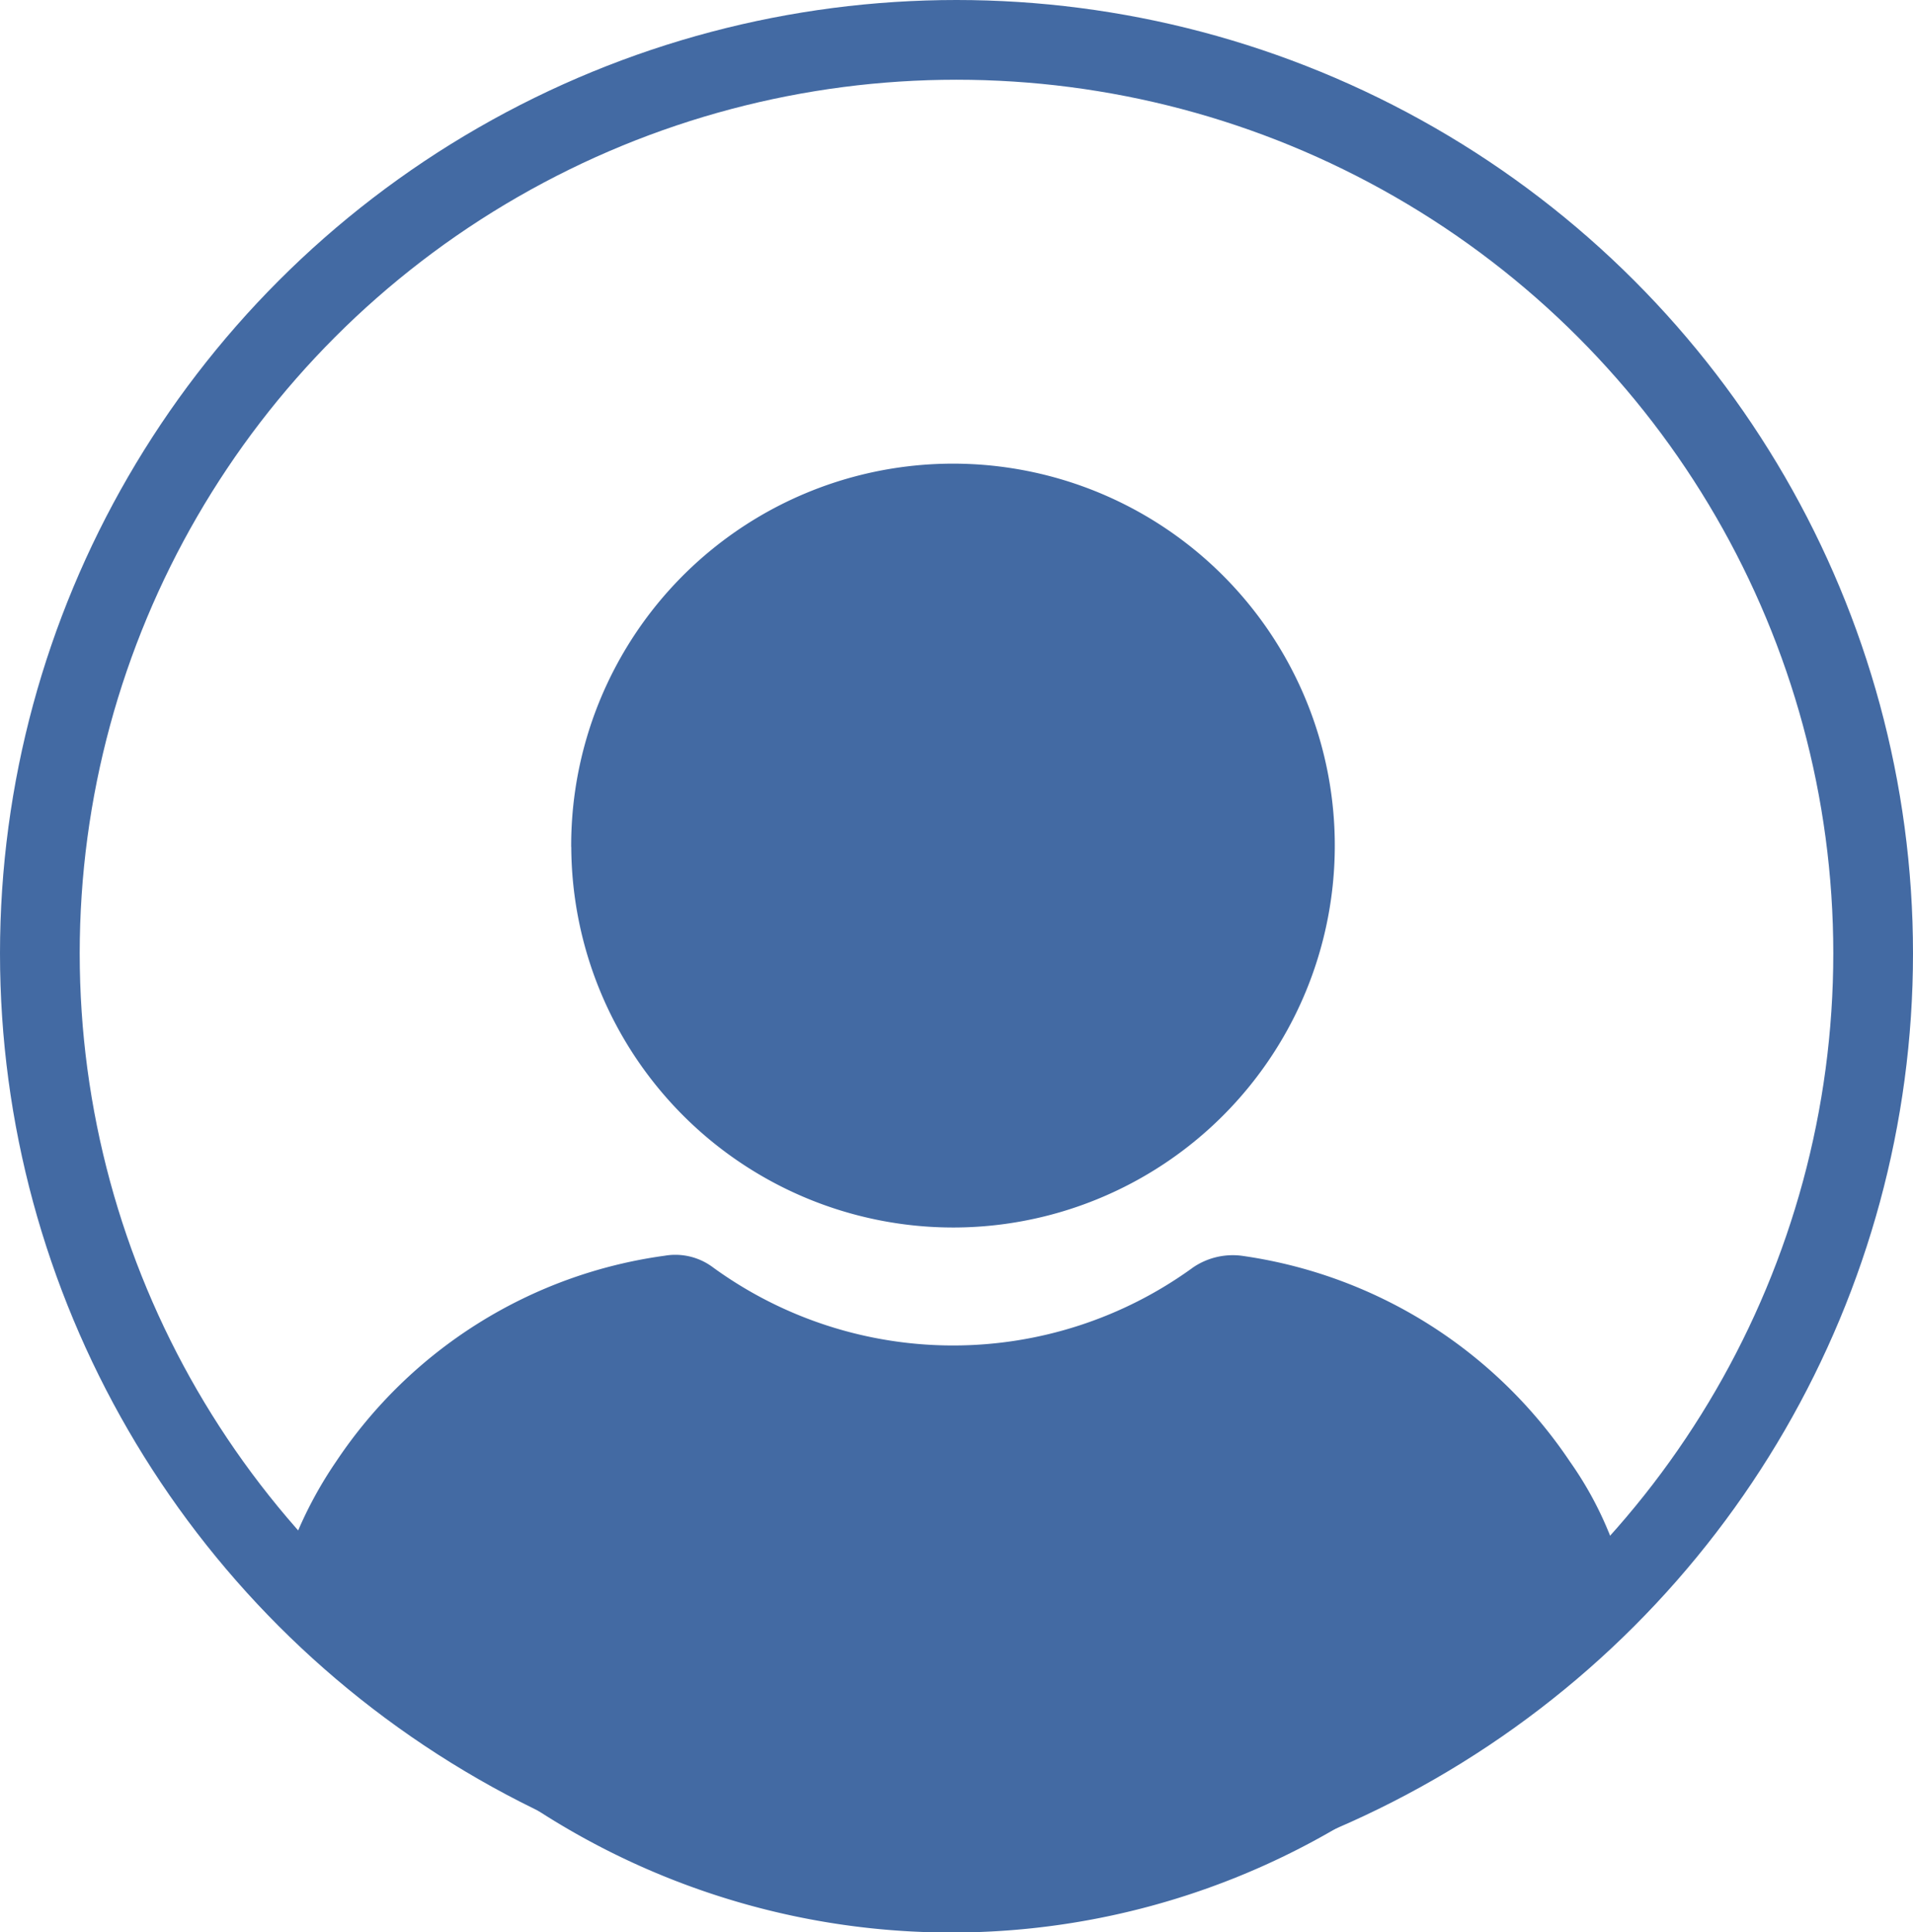<svg id="グループ_1541" data-name="グループ 1541" xmlns="http://www.w3.org/2000/svg" width="24" height="24.233" viewBox="0 0 24 24.233">
  <g id="楕円形_63" data-name="楕円形 63" fill="none" stroke="#436aa3" stroke-width="1">
    <ellipse cx="12" cy="11.957" rx="12" ry="11.957" stroke="none"/>
    <ellipse cx="12" cy="11.957" rx="11.5" ry="11.457" fill="none"/>
  </g>
  <path id="合体_9" data-name="合体 9" d="M2.548,16.508a12.515,12.515,0,0,1-.962-.834A7.936,7.936,0,0,1,.624,14.59a8.309,8.309,0,0,1-.565-.834.441.441,0,0,1-.021-.4,5.119,5.119,0,0,1,.481-.875A5.914,5.914,0,0,1,4.64,9.9a.787.787,0,0,1,.607.146,5.121,5.121,0,0,0,6.024,0,.885.885,0,0,1,.607-.146A5.956,5.956,0,0,1,16,12.485a4.453,4.453,0,0,1,.481.875.355.355,0,0,1-.063.4,7.3,7.3,0,0,1-.565.834,9.64,9.64,0,0,1-.962,1.084,9.216,9.216,0,0,1-.962.834,9.567,9.567,0,0,1-11.38,0Zm.92-11.735a4.79,4.79,0,1,1,4.79,4.773A4.794,4.794,0,0,1,3.469,4.773Z" transform="translate(3.698 5.849)" fill="#436aa3"/>
</svg>
